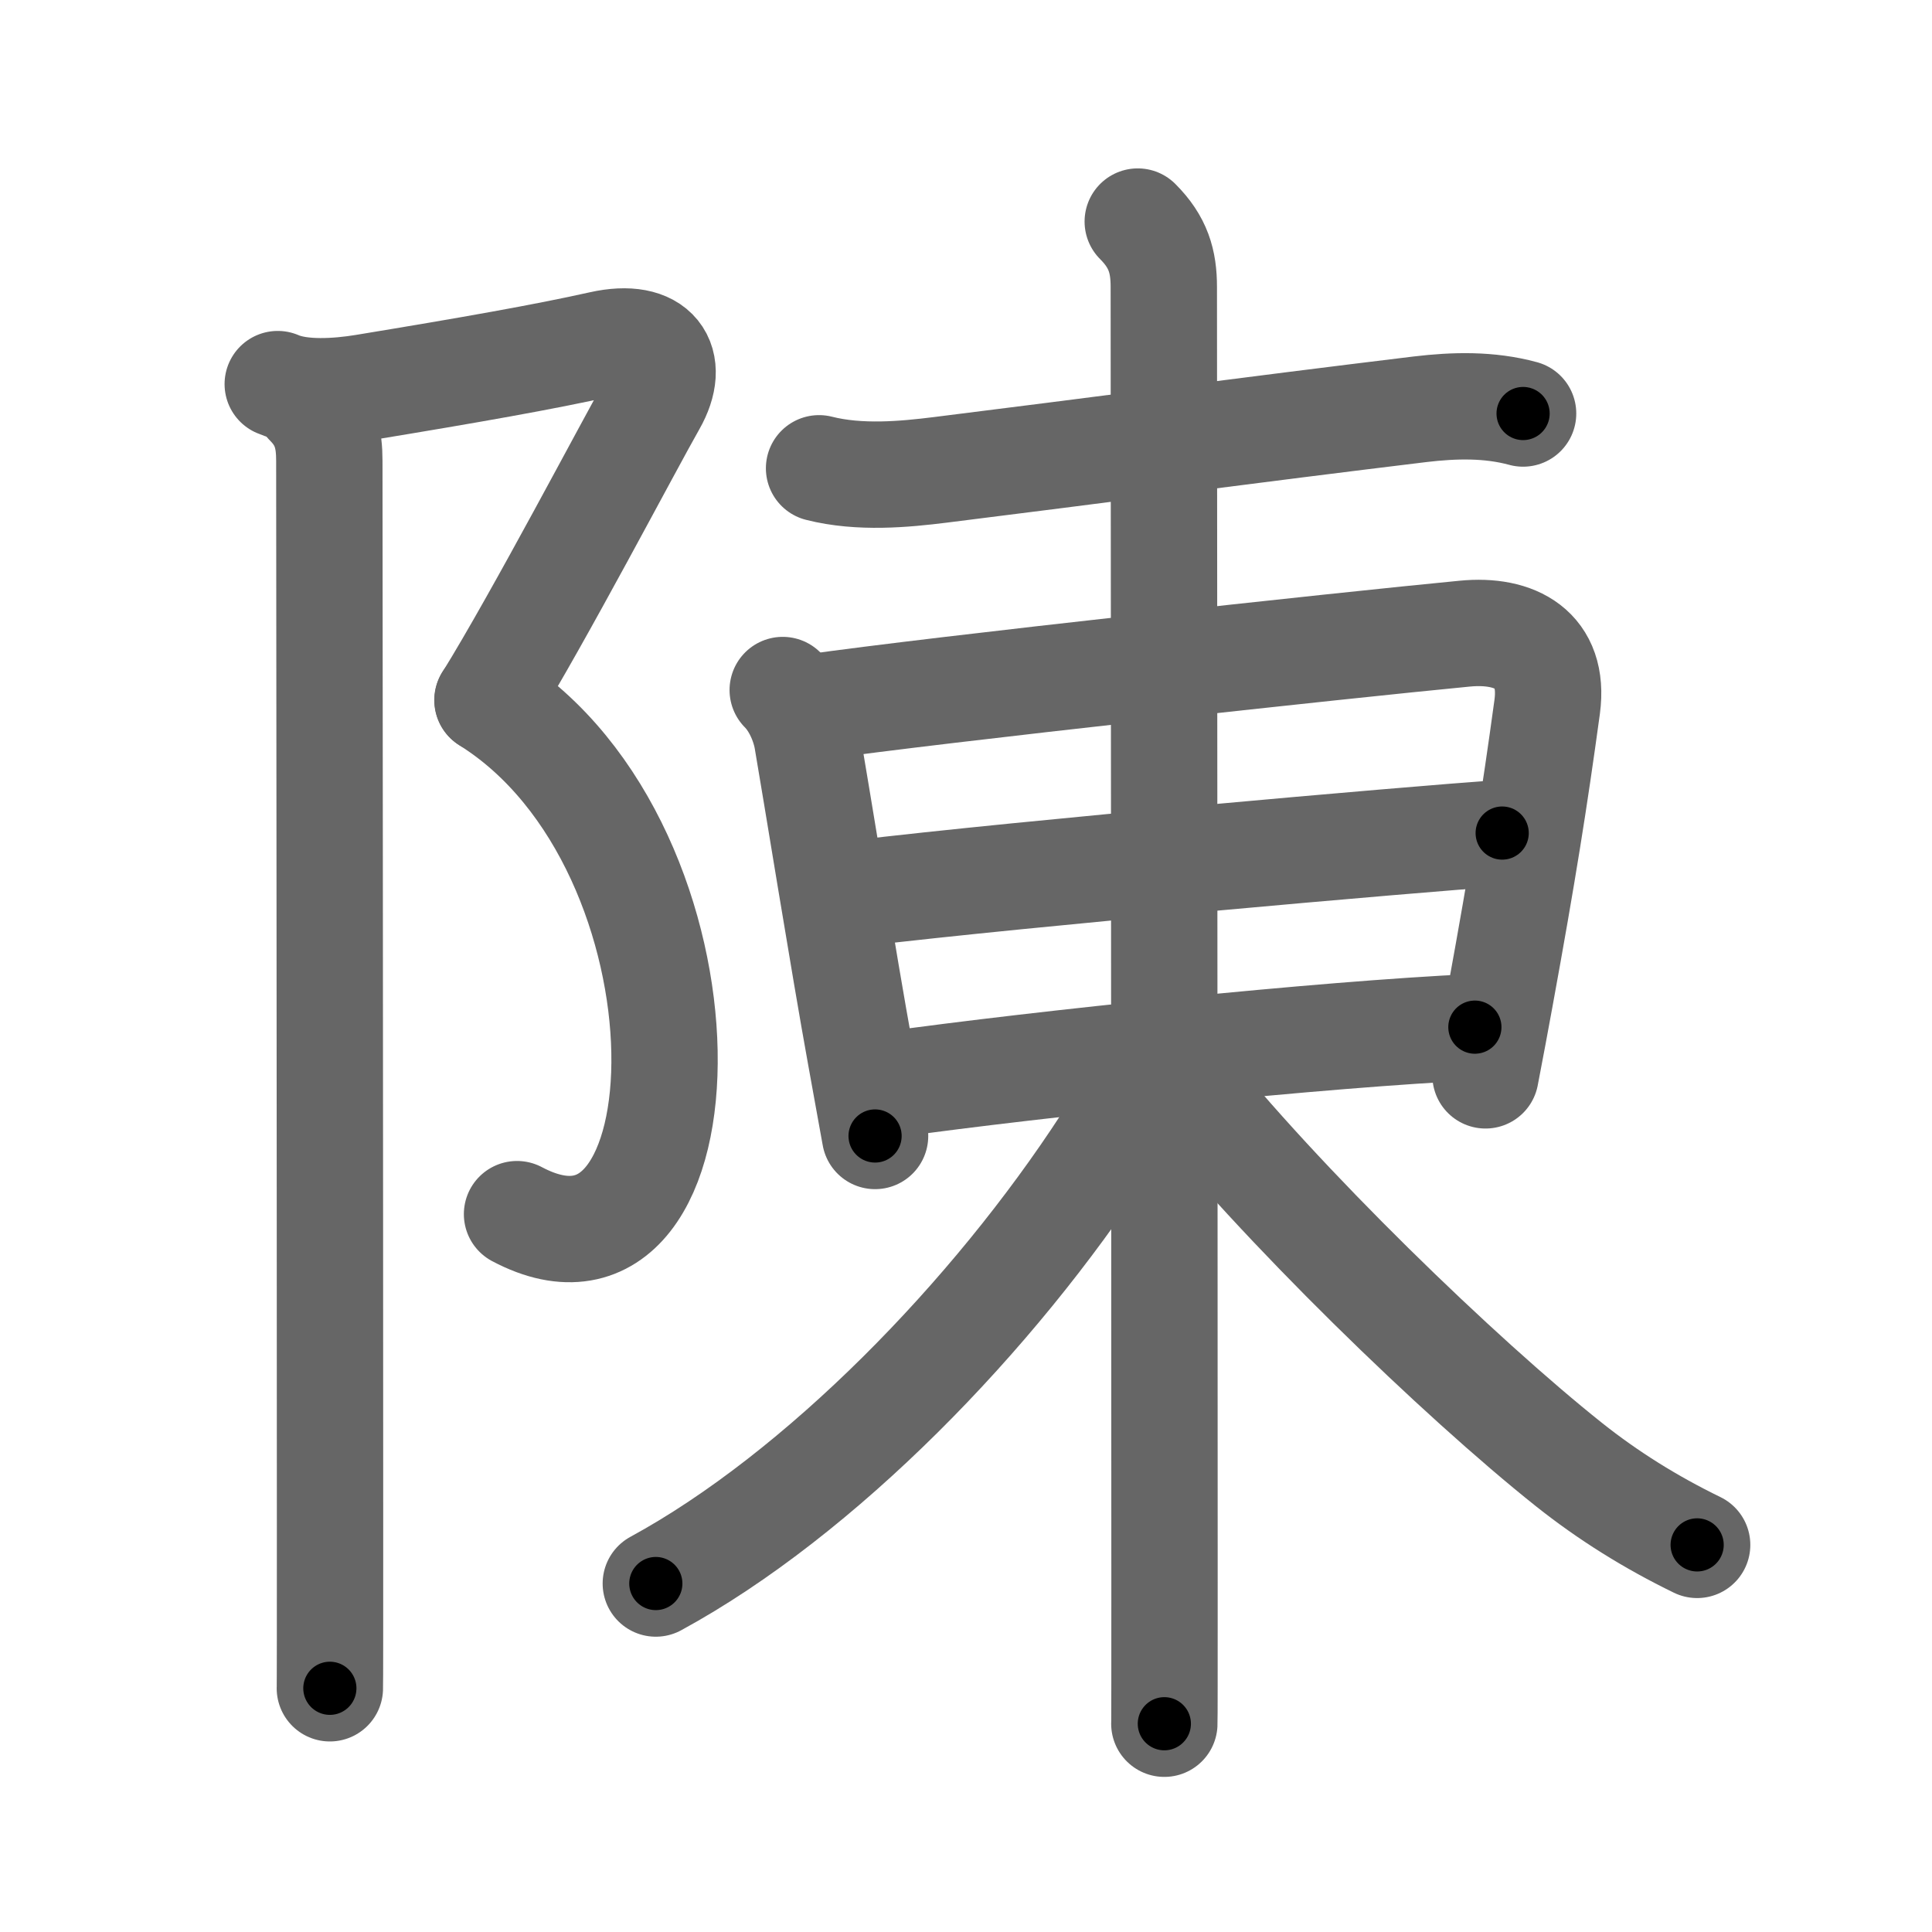 <svg xmlns="http://www.w3.org/2000/svg" viewBox="0 0 109 109" id="9673"><g fill="none" stroke="#666" stroke-width="6" stroke-linecap="round" stroke-linejoin="round"><g><g><path d="M15.67,21.67c1.33,0.58,3.4,0.43,4.87,0.19c5.96-0.98,10.21-1.73,13.38-2.44c3.09-0.69,4.25,1,2.92,3.33c-1.33,2.33-6.46,12.12-9.33,16.75" /><path d="M27.5,39.5c13.33,8.33,12.75,34.88,1.67,29" /><path d="M17.37,22.75c1,1,1.21,2,1.21,3.25c0,0.65,0.04,41.41,0.04,60.12c0,5.35,0,8.88-0.01,9.13" /></g><g p4:phon="東/申V" xmlns:p4="http://kanjivg.tagaini.net"><g><path d="M46.21,26.42c2.29,0.58,4.82,0.34,6.83,0.09c8.22-1.02,17.59-2.27,27.08-3.42c1.94-0.23,3.9-0.28,5.81,0.24" /></g><g><path d="M44.16,38.93c0.77,0.77,1.24,1.96,1.38,2.8c0.46,2.65,2.08,12.71,3,17.77c0.46,2.53,0.79,4.36,0.83,4.59" /><path d="M45.78,39.91c7.13-1.02,29.97-3.5,36.85-4.16c2.86-0.28,5.09,0.9,4.66,4.12c-0.72,5.27-1.38,9.42-2.65,16.37c-0.25,1.36-0.52,2.83-0.83,4.43" /><path d="M48.32,50.41C58,49.25,79.38,47.38,84.75,47" /><path d="M50.14,61.2c8.61-1.2,24.53-2.86,33.07-3.25" /></g><g><path d="M64.19,12.5c1.16,1.16,1.47,2.25,1.47,3.69c0,0.69,0.04,52.73,0.04,73.06c0,4.79,0,7.82-0.01,8" /><path d="M64.19,59.91c0,1.72-0.71,2.91-1.8,4.58C56.04,74.26,46.28,84.29,37,89.34" /><path d="M66.44,60.66c5.83,7.32,15.9,17.05,22.08,21.97c2.2,1.75,4.6,3.25,7.23,4.53" /></g></g></g></g><g fill="none" stroke="#000" stroke-width="3" stroke-linecap="round" stroke-linejoin="round"><path d="M15.67,21.67c1.33,0.58,3.4,0.43,4.87,0.19c5.96-0.98,10.21-1.73,13.38-2.44c3.09-0.69,4.25,1,2.92,3.33c-1.33,2.33-6.46,12.12-9.33,16.75" stroke-dasharray="44.009" stroke-dashoffset="44.009"><animate attributeName="stroke-dashoffset" values="44.009;44.009;0" dur="0.44s" fill="freeze" begin="0s;9673.click" /></path><path d="M27.5,39.5c13.33,8.33,12.75,34.88,1.67,29" stroke-dasharray="38.756" stroke-dashoffset="38.756"><animate attributeName="stroke-dashoffset" values="38.756" fill="freeze" begin="9673.click" /><animate attributeName="stroke-dashoffset" values="38.756;38.756;0" keyTimes="0;0.531;1" dur="0.828s" fill="freeze" begin="0s;9673.click" /></path><path d="M17.37,22.75c1,1,1.21,2,1.21,3.25c0,0.65,0.04,41.41,0.04,60.12c0,5.35,0,8.88-0.01,9.13" stroke-dasharray="72.828" stroke-dashoffset="72.828"><animate attributeName="stroke-dashoffset" values="72.828" fill="freeze" begin="9673.click" /><animate attributeName="stroke-dashoffset" values="72.828;72.828;0" keyTimes="0;0.602;1" dur="1.376s" fill="freeze" begin="0s;9673.click" /></path><path d="M46.21,26.42c2.29,0.58,4.82,0.34,6.83,0.09c8.22-1.02,17.59-2.27,27.08-3.42c1.94-0.23,3.9-0.28,5.81,0.24" stroke-dasharray="40.019" stroke-dashoffset="40.019"><animate attributeName="stroke-dashoffset" values="40.019" fill="freeze" begin="9673.click" /><animate attributeName="stroke-dashoffset" values="40.019;40.019;0" keyTimes="0;0.775;1" dur="1.776s" fill="freeze" begin="0s;9673.click" /></path><path d="M44.16,38.93c0.77,0.77,1.24,1.96,1.38,2.8c0.46,2.65,2.08,12.71,3,17.77c0.46,2.53,0.79,4.36,0.83,4.59" stroke-dasharray="25.853" stroke-dashoffset="25.853"><animate attributeName="stroke-dashoffset" values="25.853" fill="freeze" begin="9673.click" /><animate attributeName="stroke-dashoffset" values="25.853;25.853;0" keyTimes="0;0.873;1" dur="2.035s" fill="freeze" begin="0s;9673.click" /></path><path d="M45.78,39.91c7.13-1.02,29.97-3.5,36.85-4.16c2.86-0.28,5.09,0.9,4.66,4.12c-0.72,5.27-1.38,9.42-2.65,16.37c-0.25,1.36-0.52,2.83-0.83,4.43" stroke-dasharray="65.63" stroke-dashoffset="65.63"><animate attributeName="stroke-dashoffset" values="65.63" fill="freeze" begin="9673.click" /><animate attributeName="stroke-dashoffset" values="65.63;65.63;0" keyTimes="0;0.805;1" dur="2.528s" fill="freeze" begin="0s;9673.click" /></path><path d="M48.32,50.41C58,49.25,79.38,47.38,84.75,47" stroke-dasharray="36.592" stroke-dashoffset="36.592"><animate attributeName="stroke-dashoffset" values="36.592" fill="freeze" begin="9673.click" /><animate attributeName="stroke-dashoffset" values="36.592;36.592;0" keyTimes="0;0.874;1" dur="2.894s" fill="freeze" begin="0s;9673.click" /></path><path d="M50.14,61.2c8.61-1.2,24.53-2.86,33.07-3.25" stroke-dasharray="33.238" stroke-dashoffset="33.238"><animate attributeName="stroke-dashoffset" values="33.238" fill="freeze" begin="9673.click" /><animate attributeName="stroke-dashoffset" values="33.238;33.238;0" keyTimes="0;0.897;1" dur="3.226s" fill="freeze" begin="0s;9673.click" /></path><path d="M64.19,12.5c1.16,1.16,1.47,2.25,1.47,3.69c0,0.69,0.04,52.73,0.04,73.06c0,4.79,0,7.82-0.01,8" stroke-dasharray="85.158" stroke-dashoffset="85.158"><animate attributeName="stroke-dashoffset" values="85.158" fill="freeze" begin="9673.click" /><animate attributeName="stroke-dashoffset" values="85.158;85.158;0" keyTimes="0;0.834;1" dur="3.866s" fill="freeze" begin="0s;9673.click" /></path><path d="M64.19,59.91c0,1.72-0.71,2.91-1.8,4.58C56.04,74.26,46.28,84.29,37,89.34" stroke-dasharray="40.852" stroke-dashoffset="40.852"><animate attributeName="stroke-dashoffset" values="40.852" fill="freeze" begin="9673.click" /><animate attributeName="stroke-dashoffset" values="40.852;40.852;0" keyTimes="0;0.904;1" dur="4.275s" fill="freeze" begin="0s;9673.click" /></path><path d="M66.44,60.66c5.83,7.32,15.9,17.05,22.08,21.97c2.2,1.75,4.6,3.25,7.23,4.53" stroke-dasharray="39.748" stroke-dashoffset="39.748"><animate attributeName="stroke-dashoffset" values="39.748" fill="freeze" begin="9673.click" /><animate attributeName="stroke-dashoffset" values="39.748;39.748;0" keyTimes="0;0.915;1" dur="4.672s" fill="freeze" begin="0s;9673.click" /></path></g></svg>